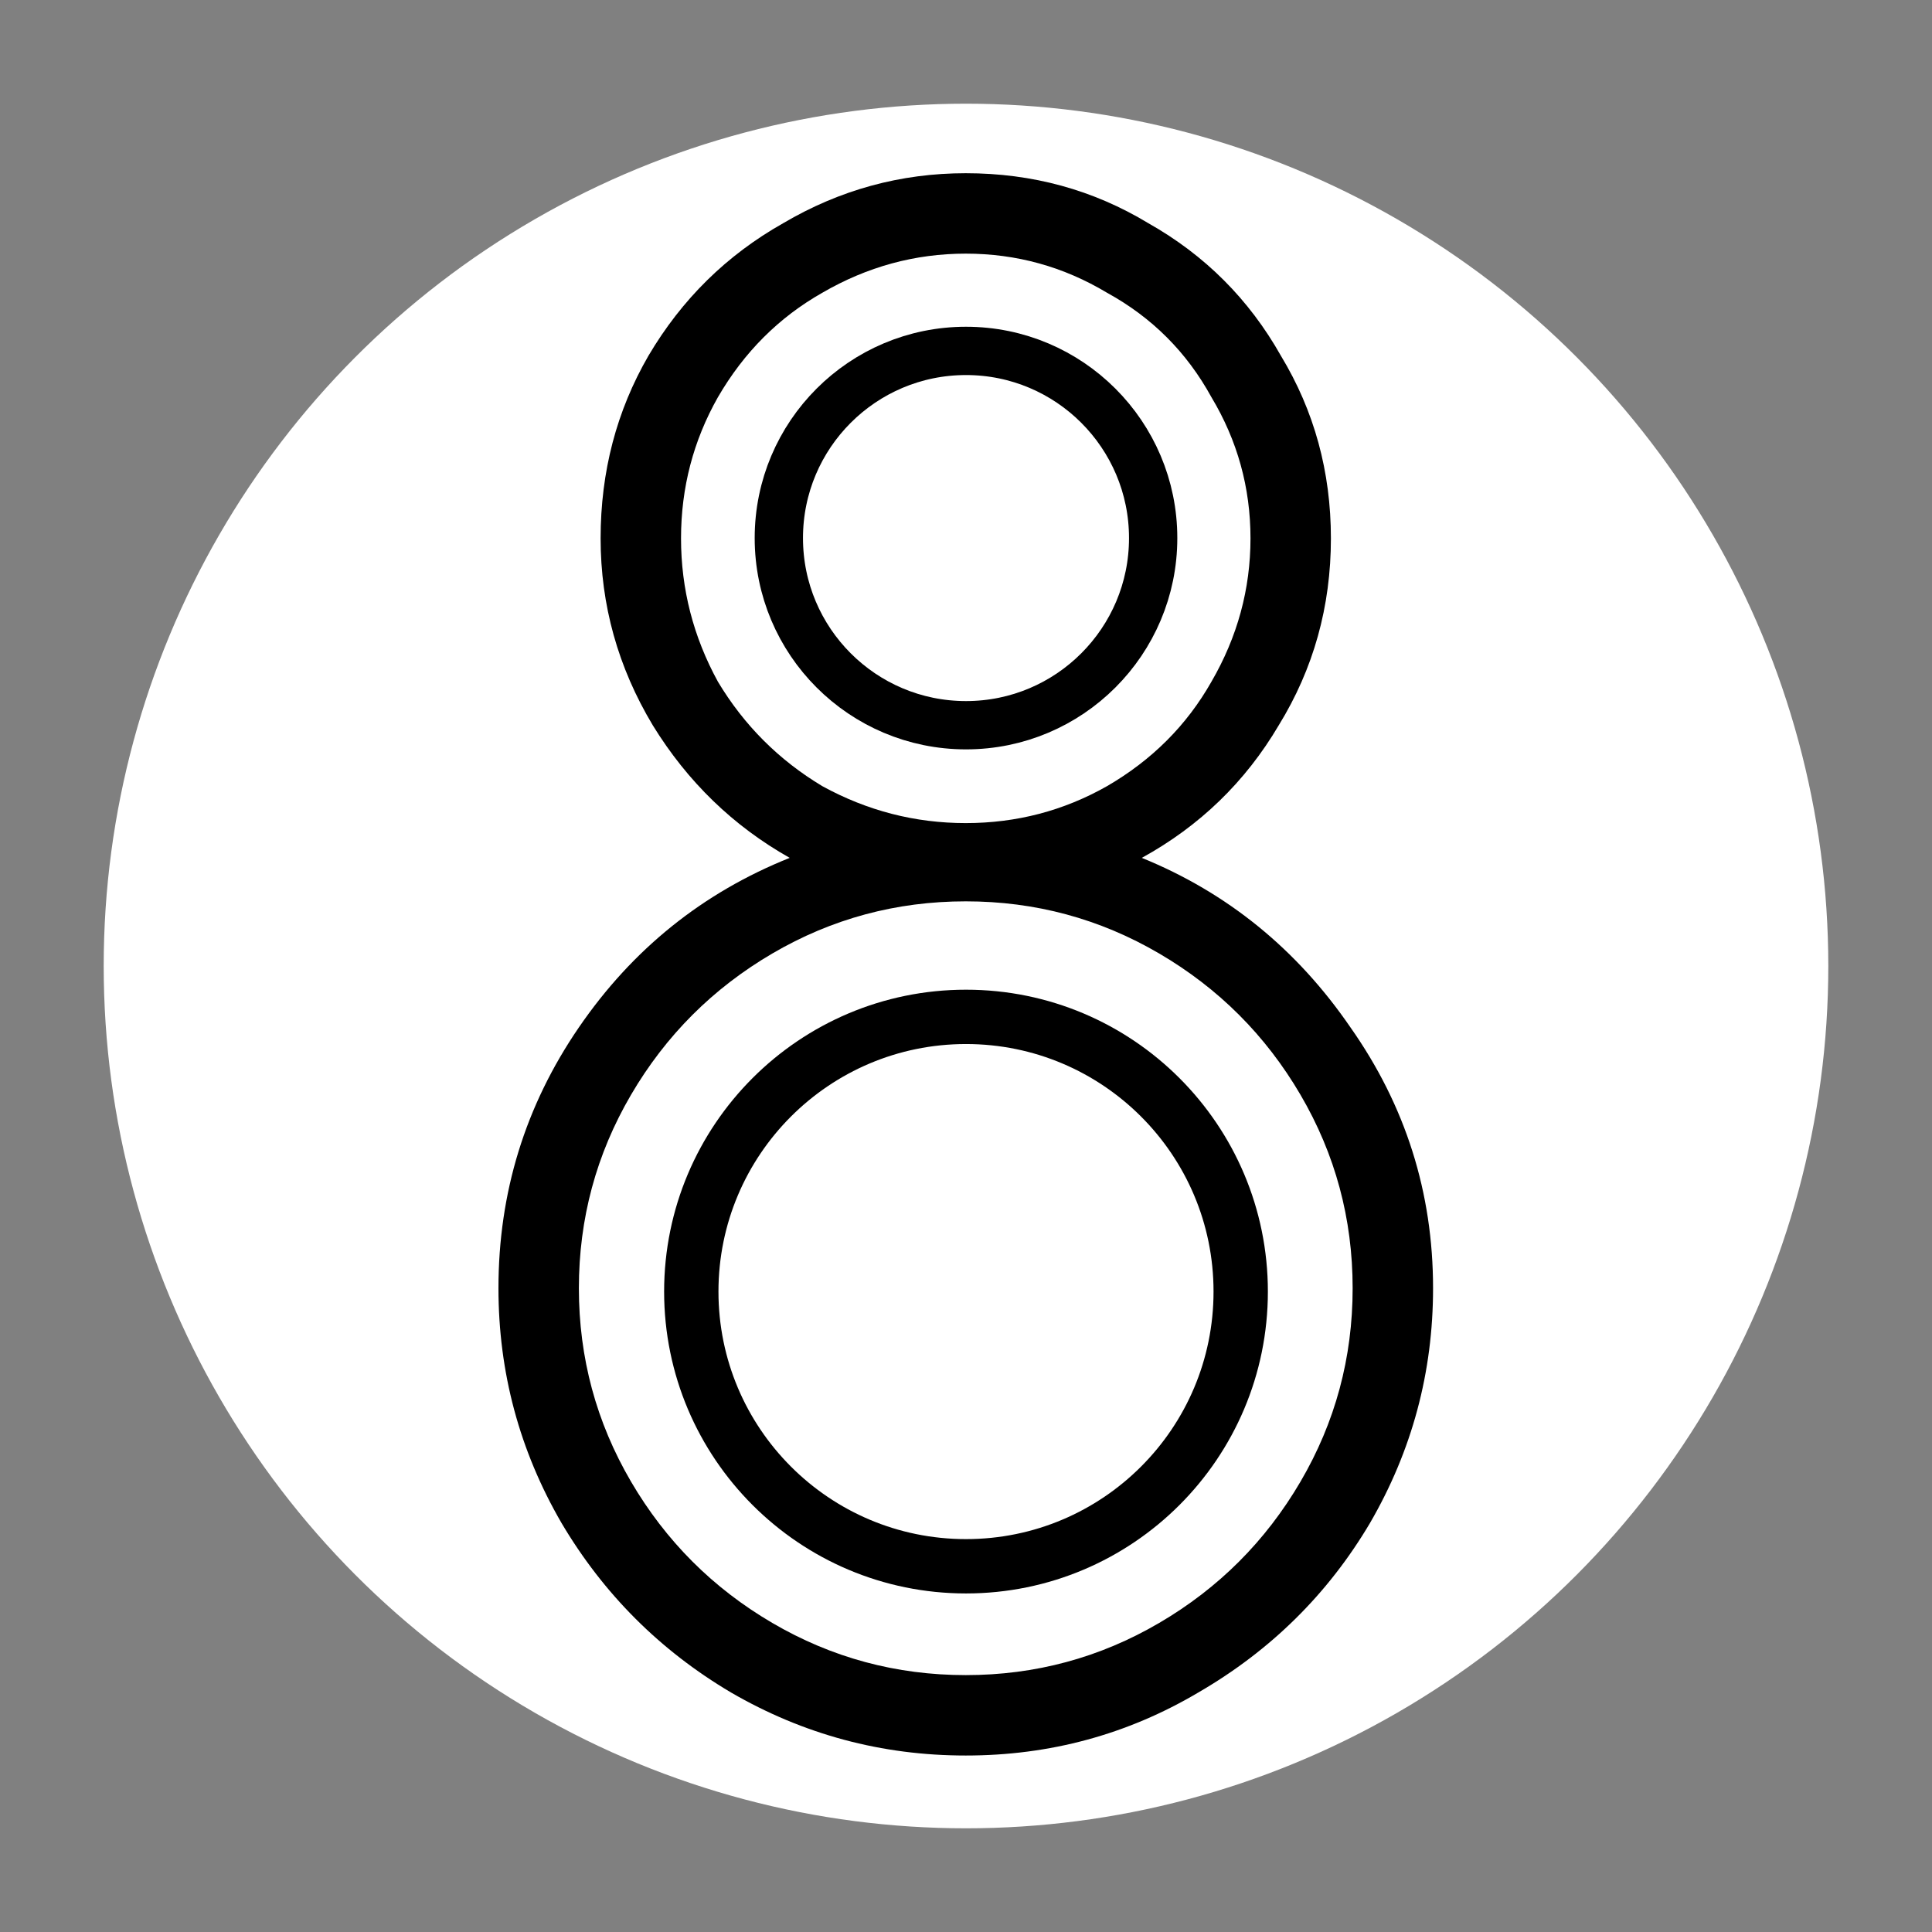 <svg width="64" height="64" viewBox="0 0 64 64" fill="none" xmlns="http://www.w3.org/2000/svg">
<rect x="0" y="0" width="64" height="64" fill="#808080" stroke="none"/>
<g clip-path="url(#clip0_2_4)">
<circle cx="32" cy="32" r="28.565" fill="white"/>
<path d="M31.992 58.154C29.208 58.154 26.616 57.458 24.216 56.066C21.864 54.674 19.992 52.802 18.6 50.45C17.208 48.05 16.512 45.458 16.512 42.674C16.512 39.506 17.4 36.626 19.176 34.034C20.952 31.442 23.28 29.57 26.16 28.418C24.288 27.362 22.776 25.898 21.624 24.026C20.472 22.106 19.896 20.042 19.896 17.834C19.896 15.626 20.424 13.61 21.48 11.786C22.584 9.914 24.072 8.45 25.944 7.394C27.816 6.29 29.832 5.738 31.992 5.738C34.2 5.738 36.216 6.29 38.04 7.394C39.912 8.45 41.376 9.914 42.432 11.786C43.536 13.61 44.088 15.626 44.088 17.834C44.088 20.09 43.512 22.154 42.36 24.026C41.256 25.898 39.744 27.362 37.824 28.418C40.656 29.57 42.96 31.442 44.736 34.034C46.56 36.626 47.472 39.506 47.472 42.674C47.472 45.458 46.776 48.05 45.384 50.45C43.992 52.802 42.096 54.674 39.696 56.066C37.344 57.458 34.776 58.154 31.992 58.154ZM22.56 17.834C22.56 19.514 22.968 21.098 23.784 22.586C24.648 24.026 25.8 25.178 27.24 26.042C28.728 26.858 30.312 27.266 31.992 27.266C33.672 27.266 35.232 26.858 36.672 26.042C38.16 25.178 39.312 24.026 40.128 22.586C40.992 21.098 41.424 19.514 41.424 17.834C41.424 16.154 40.992 14.594 40.128 13.154C39.312 11.666 38.16 10.514 36.672 9.698C35.232 8.834 33.672 8.402 31.992 8.402C30.312 8.402 28.728 8.834 27.24 9.698C25.8 10.514 24.648 11.666 23.784 13.154C22.968 14.594 22.56 16.154 22.56 17.834ZM31.992 55.49C34.296 55.49 36.432 54.914 38.4 53.762C40.368 52.61 41.928 51.05 43.08 49.082C44.232 47.114 44.808 44.978 44.808 42.674C44.808 40.37 44.232 38.234 43.08 36.266C41.928 34.298 40.368 32.738 38.4 31.586C36.432 30.434 34.296 29.858 31.992 29.858C29.688 29.858 27.552 30.434 25.584 31.586C23.616 32.738 22.056 34.298 20.904 36.266C19.752 38.234 19.176 40.37 19.176 42.674C19.176 44.978 19.752 47.114 20.904 49.082C22.056 51.05 23.616 52.61 25.584 53.762C27.552 54.914 29.688 55.49 31.992 55.49Z" fill="black"/>
<circle cx="32" cy="42.785" r="9.1" stroke="black" stroke-width="1.8"/>
<circle cx="32" cy="17.824" r="6.2" stroke="black" stroke-width="1.6"/>
</g>
<defs>
<clipPath id="clip0_2_4">
<rect width="64" height="64" fill="white"/>
</clipPath>
</defs>
</svg>

